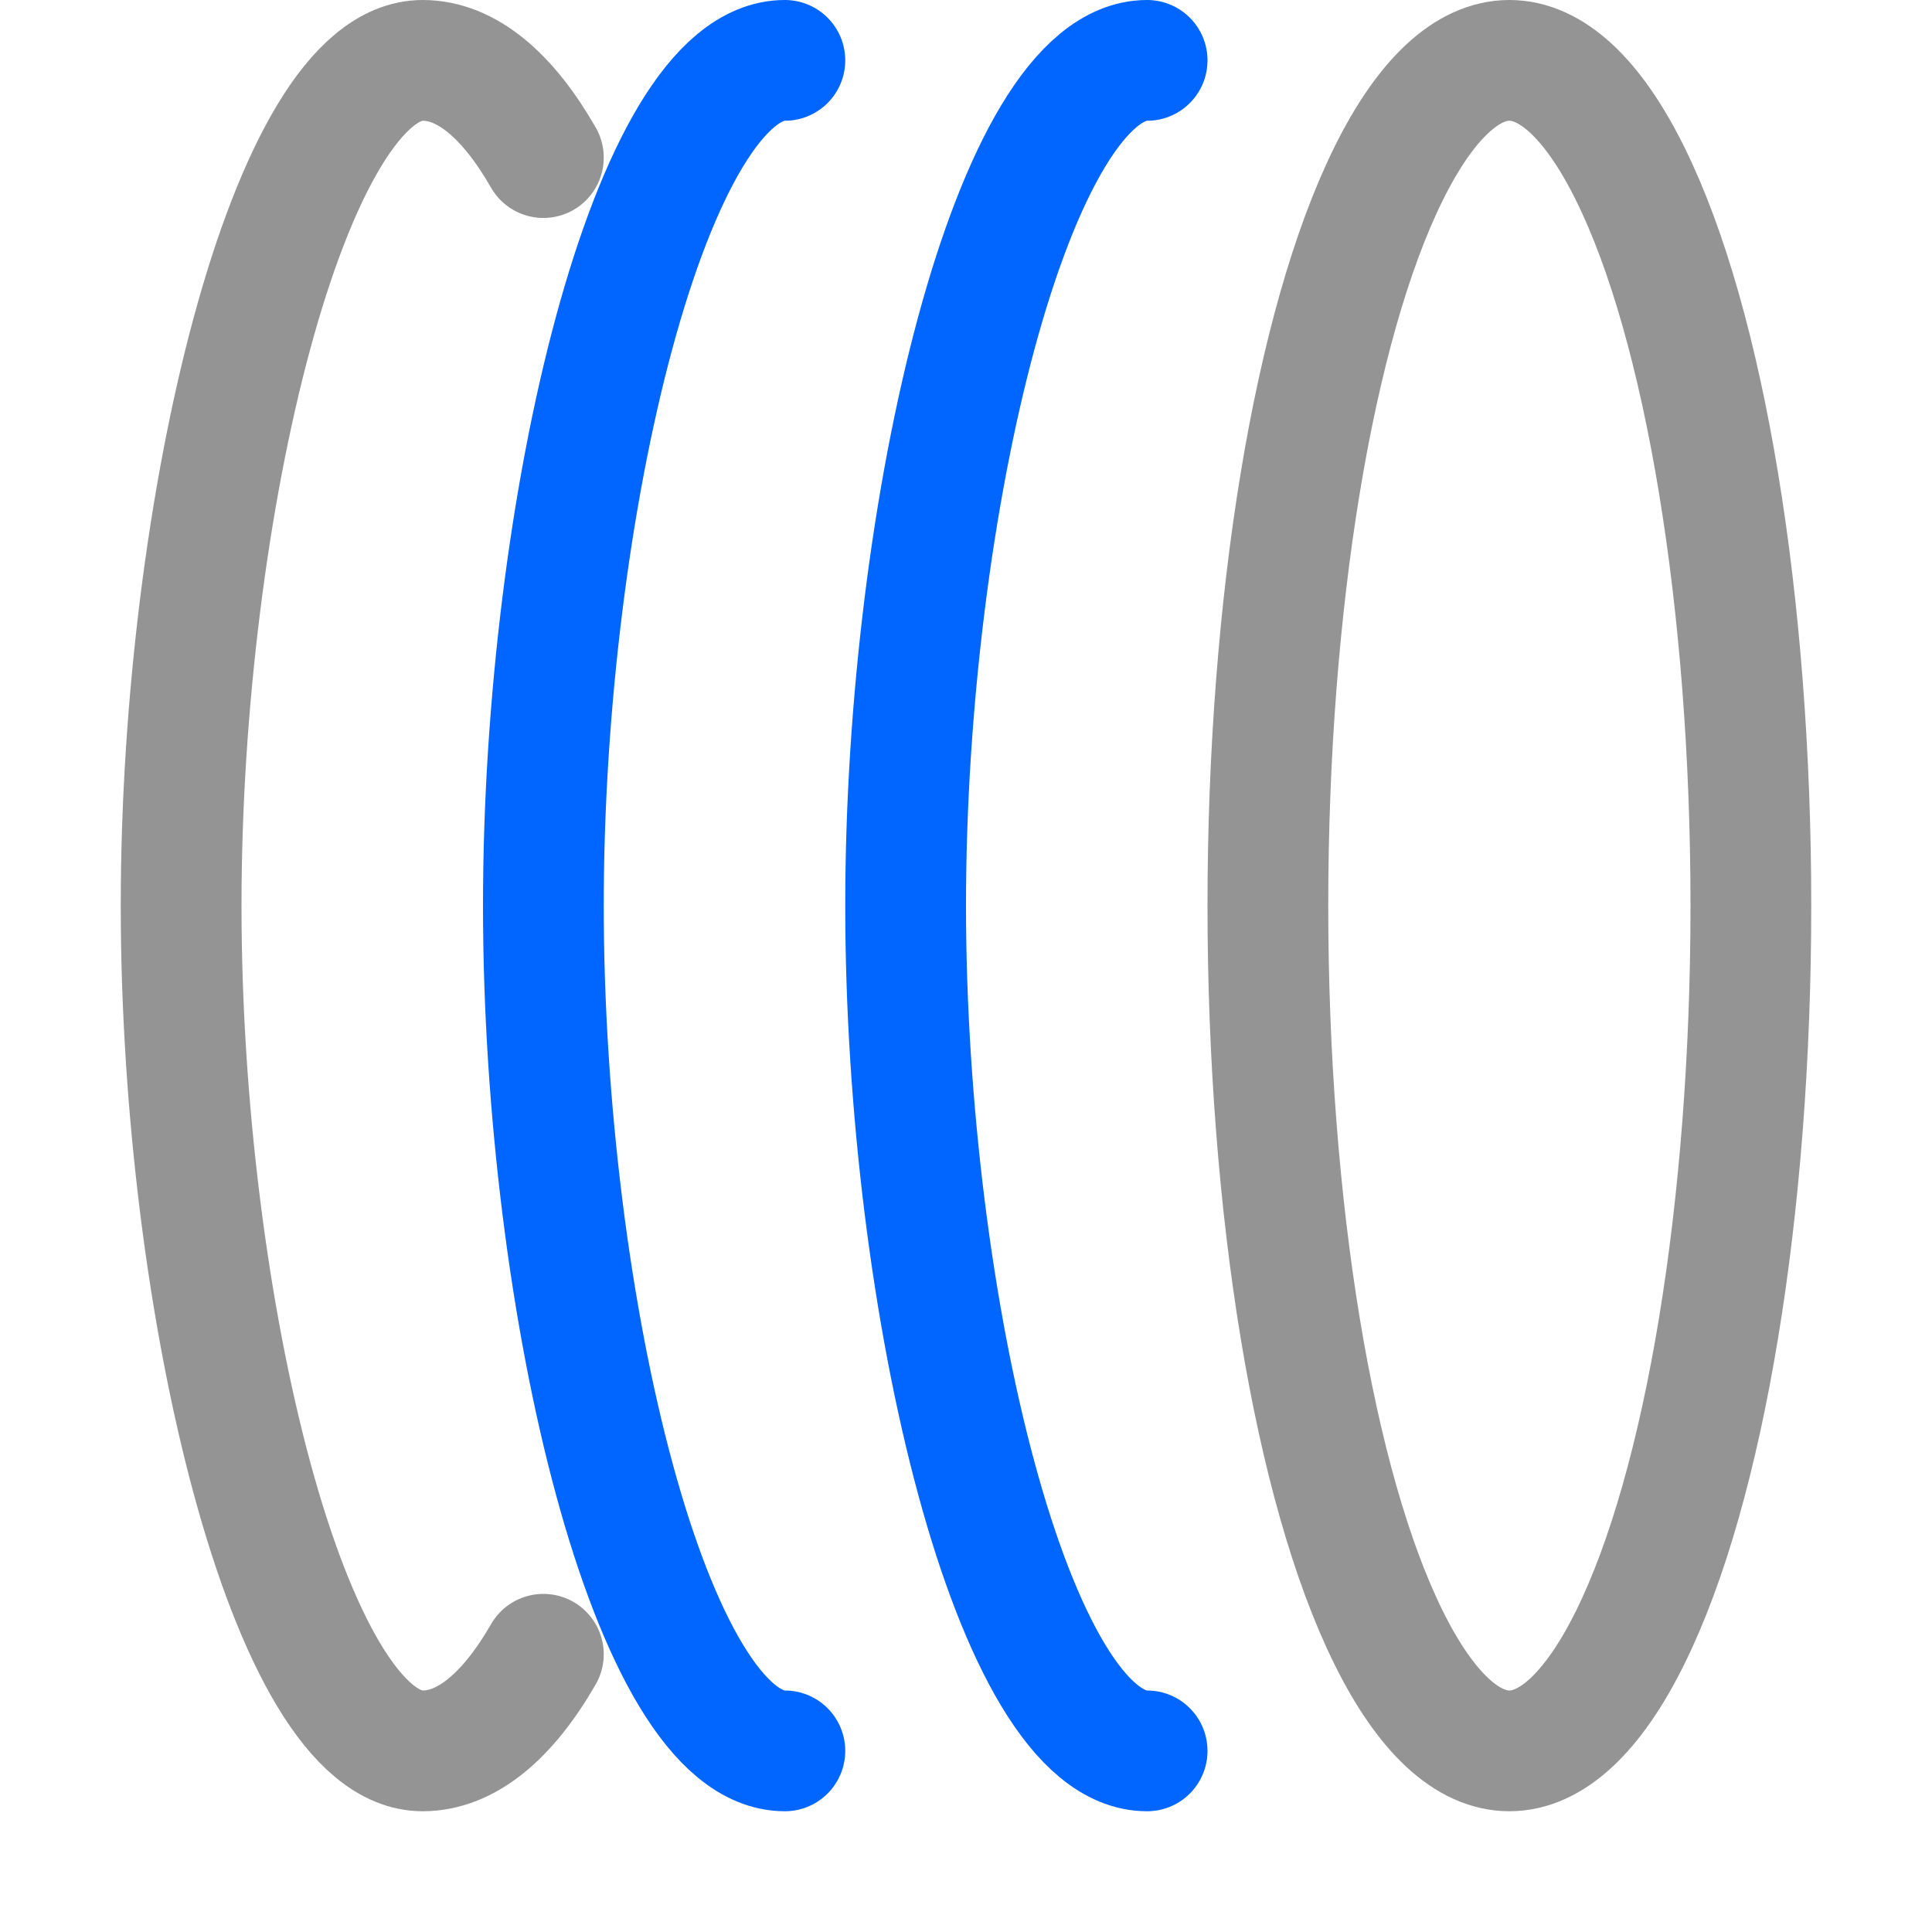 <svg xmlns="http://www.w3.org/2000/svg" width="16" height="16" viewBox="0 0 16 16"><path d="M4.5,13.7c-.294.511-.636.8-1,.8-1.1,0-2-3.686-2-7s.9-7,2-7c.365,0,.707.293,1,.805" style="fill:none;stroke:#949494;stroke-linecap:round;stroke-linejoin:round"/><path d="M6.5,14.5c-1.105,0-2-3.686-2-7s.895-7,2-7" style="fill:none;stroke:#0066FF;stroke-linecap:round;stroke-linejoin:round"/><path d="M9.5,14.5c-1.105,0-2-3.686-2-7s.895-7,2-7" style="fill:none;stroke:#0066FF;stroke-linecap:round;stroke-linejoin:round"/><ellipse cx="12.5" cy="7.5" rx="2" ry="7" style="fill:none;stroke:#949494;stroke-linecap:square;stroke-linejoin:round"/></svg>